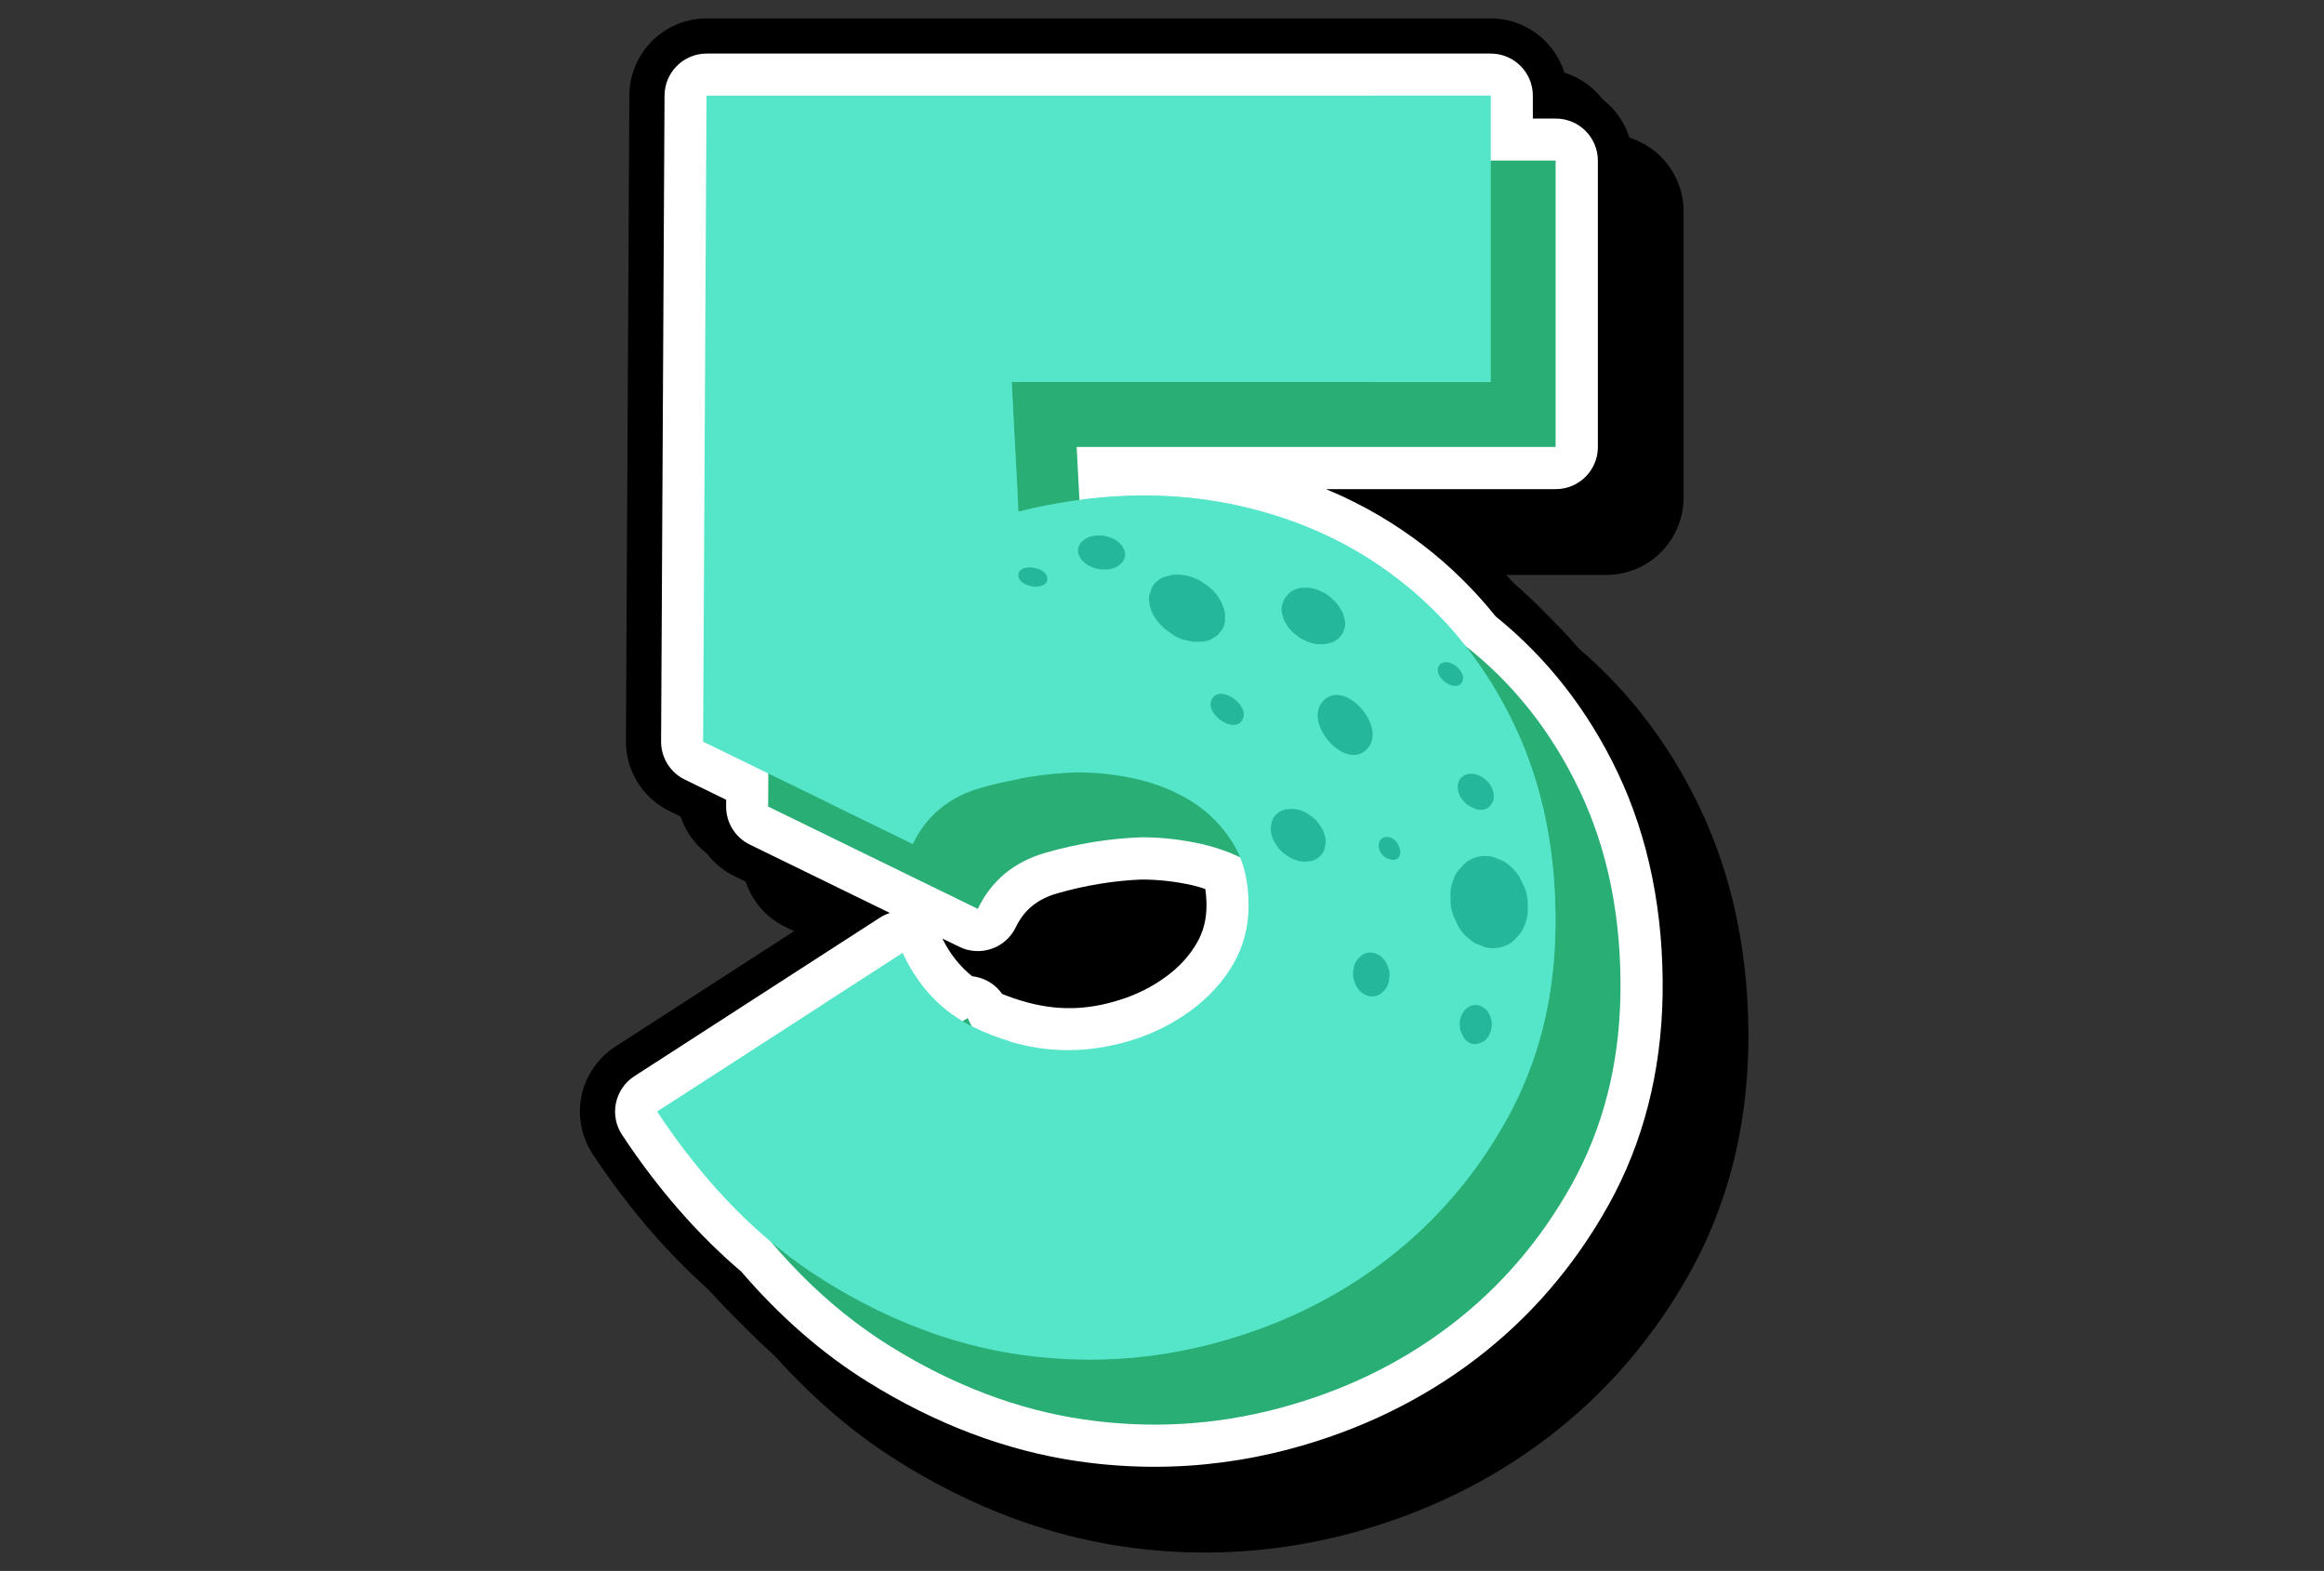 <svg width="179" height="121" viewBox="0 0 179 121" fill="none" xmlns="http://www.w3.org/2000/svg">
<rect x="0" y="0" width="179" height="121" fill="#333333" stroke="none"/>
<path d="M59.091 103.774C62.219 107.385 65.661 110.367 69.317 112.637C74.852 116.08 80.633 118.263 86.5 119.121C88.594 119.429 90.723 119.581 92.822 119.581C96.549 119.581 100.283 119.094 103.916 118.129C109.59 116.624 114.728 114.138 119.188 110.745C123.674 107.33 127.369 103.043 130.171 98.003C133.047 92.826 134.556 86.963 134.661 80.568C134.761 73.808 133.507 67.641 130.932 62.234C128.521 57.17 125.188 52.874 121.023 49.464C119.457 47.547 117.713 45.807 115.828 44.282H123.724C127.004 44.282 129.673 41.614 129.673 38.335V16.279C129.673 13.296 127.466 10.821 124.6 10.393C124.174 7.529 121.7 5.323 118.717 5.323H58.326C55.063 5.323 52.395 7.978 52.377 11.24L52.115 60.995C52.103 63.27 53.415 65.38 55.455 66.37L57.251 67.247C57.624 69.023 58.804 70.571 60.464 71.379L66.831 74.487L51.295 84.52C49.97 85.374 49.023 86.751 48.698 88.299C48.374 89.841 48.688 91.482 49.558 92.798C52.386 97.078 55.591 100.771 59.091 103.774ZM84.578 76.488C84.838 75.948 85.181 75.564 86.104 75.302C88.048 74.746 90.061 74.416 91.82 74.35C92.556 74.35 93.296 74.405 94.022 74.512C93.96 74.749 93.869 74.965 93.749 75.172C93.359 75.841 92.845 76.399 92.132 76.93C91.313 77.538 90.379 78.009 89.35 78.332C87.249 78.999 85.466 79.02 83.399 78.405C83.328 78.385 83.258 78.362 83.185 78.339C83.763 77.822 84.239 77.194 84.578 76.488Z" fill="black"/>
<path d="M55.188 99.874C58.316 103.485 61.758 106.468 65.415 108.738C70.95 112.18 76.73 114.363 82.597 115.222C84.692 115.529 86.818 115.681 88.919 115.681C92.646 115.681 96.38 115.194 100.014 114.229C105.687 112.724 110.826 110.24 115.286 106.846C119.773 103.431 123.466 99.144 126.269 94.103C129.144 88.926 130.653 83.063 130.758 76.668C130.858 69.909 129.604 63.741 127.029 58.334C124.618 53.271 121.285 48.974 117.121 45.564C115.554 43.647 113.81 41.908 111.925 40.382H119.821C123.102 40.382 125.77 37.714 125.77 34.435V12.377C125.77 9.394 123.564 6.919 120.697 6.491C120.272 3.627 117.797 1.419 114.815 1.419H54.423C51.16 1.419 48.492 4.074 48.474 7.336L48.21 57.093C48.199 59.367 49.512 61.478 51.55 62.468L53.344 63.345C53.717 65.121 54.897 66.669 56.556 67.477L62.924 70.585L47.388 80.618C46.063 81.472 45.116 82.849 44.79 84.397C44.467 85.939 44.781 87.58 45.651 88.896C48.483 93.176 51.689 96.869 55.188 99.874ZM80.678 72.586C80.937 72.046 81.281 71.662 82.203 71.4C84.147 70.844 86.16 70.514 87.92 70.448C88.655 70.448 89.393 70.503 90.121 70.61C90.06 70.847 89.969 71.063 89.848 71.27C89.459 71.939 88.945 72.497 88.232 73.028C87.412 73.635 86.479 74.107 85.45 74.43C83.348 75.097 81.566 75.118 79.499 74.503C79.428 74.483 79.357 74.46 79.284 74.437C79.861 73.922 80.336 73.292 80.678 72.586Z" fill="black"/>
<path d="M57.101 97.951C60.083 101.42 63.359 104.28 66.843 106.44C72.061 109.687 77.493 111.741 82.987 112.544C84.967 112.833 86.946 112.977 88.92 112.977C92.424 112.977 95.905 112.519 99.32 111.615C104.652 110.199 109.474 107.87 113.649 104.694C117.838 101.505 121.287 97.5 123.908 92.789C126.565 88.006 127.96 82.569 128.058 76.625C128.152 70.287 126.986 64.522 124.593 59.493C122.312 54.705 119.154 50.666 115.204 47.481C113.554 45.427 111.684 43.59 109.644 42.019C108.595 41.213 107.486 40.46 106.348 39.783C105.007 38.987 103.598 38.283 102.131 37.675H119.828C121.62 37.675 123.072 36.223 123.072 34.431V12.377C123.072 10.585 121.62 9.132 119.828 9.132H118.064V7.37C118.064 5.579 116.611 4.126 114.819 4.126H54.428C52.643 4.126 51.193 5.569 51.184 7.354L50.919 57.111C50.913 58.357 51.621 59.497 52.741 60.044L55.931 61.601L55.928 62.12C55.921 63.365 56.63 64.506 57.75 65.052L68.541 70.319C68.27 70.405 68.008 70.528 67.765 70.685L48.859 82.893C48.131 83.362 47.623 84.104 47.443 84.953C47.265 85.8 47.434 86.686 47.912 87.407C50.644 91.544 53.736 95.089 57.101 97.951ZM73.894 72.927C74.67 73.31 75.565 73.36 76.38 73.078C77.197 72.796 77.864 72.197 78.24 71.418C78.884 70.075 79.909 69.242 81.459 68.802C83.64 68.178 85.853 67.823 87.918 67.746C89.241 67.746 90.566 67.896 91.854 68.188C92.171 68.26 92.494 68.354 92.831 68.474C92.895 68.868 92.927 69.287 92.927 69.733C92.927 70.824 92.683 71.773 92.184 72.634C91.613 73.615 90.848 74.457 89.842 75.202C88.779 75.99 87.576 76.598 86.267 77.01C83.795 77.795 81.441 77.904 78.725 77.096C78.349 76.985 77.973 76.857 77.598 76.718C77.459 76.664 77.322 76.611 77.183 76.554C76.76 75.951 76.141 75.505 75.421 75.3C75.241 75.248 75.059 75.211 74.877 75.193C73.928 74.432 73.172 73.476 72.582 72.292L73.894 72.927Z" fill="white"/>
<path d="M83.455 44.408C89.055 43.008 94.374 42.792 99.407 43.752C104.439 44.715 108.86 46.662 112.667 49.594C116.473 52.527 119.472 56.29 121.66 60.884C123.848 65.481 124.897 70.711 124.811 76.573C124.722 82.001 123.474 86.877 121.07 91.21C118.661 95.545 115.533 99.178 111.683 102.108C107.831 105.041 103.433 107.163 98.488 108.474C93.543 109.788 88.532 110.07 83.455 109.328C78.378 108.583 73.412 106.701 68.554 103.682C63.695 100.663 59.383 96.31 55.622 90.618L74.528 78.408C75.753 81.035 77.569 82.936 79.976 84.118C82.382 85.3 84.811 85.889 87.261 85.889C88.923 85.889 90.588 85.627 92.252 85.102C93.911 84.578 95.423 83.811 96.78 82.804C98.137 81.798 99.209 80.619 99.997 79.26C100.785 77.903 101.179 76.393 101.179 74.731C101.179 72.807 100.762 71.186 99.931 69.873C99.098 68.559 98.048 67.51 96.78 66.722C95.51 65.934 94.109 65.367 92.577 65.014C91.045 64.668 89.492 64.491 87.917 64.491C85.465 64.579 83.013 64.973 80.566 65.672C78.114 66.371 76.365 67.817 75.313 70.005L59.165 62.125L59.426 12.368H119.818V34.425H82.926L83.455 44.408Z" fill="#29AE76"/>
<path d="M78.446 39.403C84.047 38.002 89.365 37.786 94.399 38.747C99.43 39.71 103.852 41.656 107.658 44.591C111.465 47.523 114.463 51.287 116.651 55.881C118.837 60.478 119.889 65.707 119.802 71.57C119.713 76.998 118.466 81.874 116.059 86.207C113.651 90.541 110.525 94.175 106.673 97.105C102.82 100.038 98.422 102.159 93.477 103.471C88.532 104.784 83.521 105.067 78.444 104.325C73.367 103.58 68.401 101.697 63.543 98.678C58.684 95.659 54.372 91.306 50.611 85.615L69.517 73.405C70.742 76.032 72.556 77.936 74.965 79.115C77.372 80.296 79.801 80.886 82.251 80.886C83.912 80.886 85.577 80.624 87.241 80.098C88.903 79.575 90.412 78.807 91.769 77.803C93.126 76.797 94.199 75.615 94.986 74.259C95.774 72.902 96.168 71.392 96.168 69.73C96.168 67.804 95.751 66.186 94.92 64.872C94.087 63.558 93.037 62.509 91.769 61.721C90.499 60.933 89.099 60.366 87.567 60.013C86.034 59.665 84.482 59.49 82.906 59.49C80.454 59.578 78.002 59.972 75.555 60.671C73.103 61.37 71.352 62.816 70.302 65.004L54.154 57.124L54.418 7.367H114.809V29.424H77.918L78.446 39.403Z" fill="#55E5C9"/>
<g opacity="0.7">
<path d="M69.519 73.404L63.408 77.35C64.173 78.04 65.004 78.65 65.951 79.114C68.358 80.296 70.787 80.885 73.237 80.885C74.755 80.885 76.276 80.64 77.795 80.2C76.847 79.918 75.903 79.574 74.965 79.114C72.561 77.935 70.744 76.032 69.519 73.404Z" fill="#55E5C9"/>
<path d="M114.815 7.369H105.8V29.426H114.815V7.369Z" fill="#55E5C9"/>
<path d="M66.546 60.671C65.562 60.951 64.722 61.386 63.964 61.907L70.309 65.003C71.359 62.816 73.109 61.37 75.561 60.671C76.552 60.389 77.542 60.191 78.532 60.008C77.009 59.665 75.466 59.489 73.899 59.489C71.445 59.578 68.993 59.972 66.546 60.671Z" fill="#55E5C9"/>
<path d="M116.653 55.878C114.465 51.283 111.467 47.52 107.66 44.588C103.851 41.655 99.432 39.709 94.4 38.743C90.89 38.074 87.234 38.013 83.445 38.491C84.092 38.575 84.747 38.623 85.385 38.743C90.416 39.706 94.838 41.653 98.644 44.588C102.451 47.52 105.449 51.283 107.637 55.878C109.823 60.474 110.875 65.704 110.788 71.567C110.699 76.994 109.452 81.871 107.047 86.203C104.639 90.538 101.511 94.172 97.661 97.102C93.808 100.034 89.41 102.156 84.465 103.467C82.771 103.918 81.066 104.201 79.358 104.41C84.124 104.991 88.832 104.701 93.481 103.467C98.423 102.156 102.822 100.034 106.676 97.102C110.526 94.172 113.654 90.538 116.063 86.203C118.47 81.871 119.717 76.994 119.806 71.567C119.89 65.704 118.838 60.474 116.653 55.878Z" fill="#55E5C9"/>
<path d="M68.909 29.424L69.433 39.4C72.504 38.633 75.482 38.255 78.385 38.198L77.923 29.424H68.909Z" fill="#55E5C9"/>
</g>
<path d="M105.418 57.543C106.754 55.777 103.357 52.068 101.793 54.135C100.459 55.9 103.856 59.611 105.418 57.543Z" fill="#25B79B"/>
<path d="M113.604 72.642C113.864 72.749 114.126 72.854 114.385 72.961C114.929 73.084 115.433 73.052 115.897 72.863C116.277 72.727 116.587 72.499 116.826 72.182C117.136 71.9 117.356 71.54 117.486 71.103C117.65 70.687 117.709 70.234 117.666 69.746C117.691 69.305 117.614 68.854 117.441 68.394C117.311 68.121 117.179 67.845 117.047 67.572C116.721 67.044 116.302 66.627 115.788 66.322C115.528 66.217 115.269 66.11 115.007 66.006C114.463 65.883 113.96 65.915 113.495 66.104C113.115 66.24 112.805 66.468 112.569 66.787C112.259 67.069 112.038 67.426 111.908 67.864C111.744 68.28 111.683 68.733 111.728 69.22C111.703 69.662 111.779 70.113 111.954 70.573C112.086 70.848 112.216 71.121 112.348 71.395C112.673 71.921 113.092 72.337 113.604 72.642Z" fill="#25B79B"/>
<path d="M100.446 66.37C100.623 66.354 100.801 66.338 100.978 66.322C101.318 66.236 101.582 66.074 101.773 65.839C101.935 65.657 102.028 65.443 102.053 65.204C102.128 64.963 102.128 64.703 102.055 64.428C102.005 64.152 101.887 63.888 101.702 63.636C101.568 63.387 101.377 63.162 101.129 62.959C100.965 62.848 100.803 62.734 100.639 62.622C100.286 62.427 99.918 62.317 99.535 62.297C99.357 62.313 99.18 62.329 99.002 62.345C98.663 62.431 98.399 62.593 98.208 62.827C98.044 63.01 97.953 63.221 97.928 63.462C97.853 63.704 97.85 63.963 97.925 64.239C97.975 64.514 98.094 64.778 98.278 65.031C98.413 65.279 98.604 65.505 98.852 65.705C99.016 65.817 99.177 65.93 99.341 66.042C99.694 66.24 100.063 66.349 100.446 66.37Z" fill="#25B79B"/>
<path d="M101.438 49.611C101.65 49.614 101.862 49.616 102.073 49.618L102.645 49.472C102.795 49.379 102.943 49.288 103.093 49.194C103.198 49.065 103.305 48.937 103.41 48.807C103.467 48.65 103.521 48.491 103.578 48.334C103.637 48.065 103.612 47.79 103.505 47.508C103.478 47.312 103.396 47.123 103.262 46.941C103.13 46.663 102.925 46.408 102.652 46.178C102.611 46.135 102.57 46.091 102.529 46.05C102.305 45.839 102.041 45.672 101.739 45.552C101.468 45.402 101.176 45.31 100.86 45.276C100.662 45.274 100.461 45.272 100.263 45.27C99.872 45.317 99.553 45.452 99.307 45.668C99.278 45.702 99.248 45.736 99.221 45.77C99.116 45.9 99.011 46.03 98.906 46.157C98.85 46.315 98.795 46.474 98.738 46.631C98.679 46.902 98.701 47.177 98.811 47.457C98.838 47.653 98.92 47.842 99.054 48.027C99.136 48.216 99.264 48.391 99.441 48.548C99.567 48.716 99.733 48.864 99.935 48.985C100.097 49.129 100.288 49.242 100.507 49.322C100.789 49.477 101.101 49.575 101.438 49.611Z" fill="#25B79B"/>
<path d="M112.645 52.461C113.016 51.61 111.219 50.371 110.785 51.369C110.413 52.22 112.21 53.459 112.645 52.461Z" fill="#25B79B"/>
<path d="M80.652 44.48C80.502 43.571 78.273 43.348 78.448 44.411C78.596 45.318 80.827 45.541 80.652 44.48Z" fill="#25B79B"/>
<path d="M106.97 66.165C107.027 66.179 107.082 66.195 107.139 66.209C107.405 66.275 107.628 66.179 107.751 66.006C107.817 65.906 107.851 65.792 107.856 65.662C107.861 65.532 107.831 65.403 107.769 65.269C107.744 65.207 107.722 65.145 107.697 65.084C107.59 64.818 107.305 64.563 107.014 64.487C106.709 64.408 106.449 64.522 106.31 64.722C106.158 64.943 106.148 65.271 106.29 65.569C106.413 65.835 106.665 66.088 106.97 66.165Z" fill="#25B79B"/>
<path d="M104.931 76.492C105.047 76.554 105.163 76.618 105.282 76.679C105.532 76.763 105.771 76.77 105.999 76.704C106.186 76.656 106.343 76.565 106.472 76.426C106.634 76.308 106.757 76.149 106.844 75.951C106.944 75.761 106.996 75.552 107.003 75.32C107.039 75.113 107.028 74.899 106.971 74.673C106.923 74.539 106.878 74.402 106.83 74.268C106.705 74.004 106.532 73.788 106.306 73.621C106.19 73.56 106.074 73.499 105.956 73.435C105.708 73.35 105.468 73.344 105.241 73.41C105.054 73.455 104.897 73.549 104.767 73.688C104.606 73.806 104.483 73.963 104.396 74.163C104.296 74.352 104.244 74.562 104.237 74.794C104.2 75.001 104.212 75.215 104.269 75.441C104.314 75.575 104.362 75.711 104.408 75.846C104.533 76.11 104.706 76.324 104.931 76.492Z" fill="#25B79B"/>
<path d="M86.119 43.594C86.219 43.51 86.317 43.428 86.417 43.343C86.578 43.15 86.66 42.94 86.66 42.719C86.667 42.542 86.622 42.376 86.517 42.219C86.444 42.041 86.317 41.884 86.137 41.75C85.973 41.604 85.772 41.495 85.536 41.419C85.333 41.326 85.108 41.269 84.86 41.251C84.705 41.251 84.552 41.251 84.397 41.251C84.088 41.281 83.812 41.369 83.571 41.515C83.471 41.599 83.373 41.684 83.273 41.768C83.111 41.961 83.031 42.169 83.031 42.392C83.022 42.569 83.07 42.738 83.175 42.892C83.248 43.07 83.375 43.227 83.555 43.361C83.719 43.507 83.919 43.617 84.156 43.692C84.359 43.785 84.584 43.842 84.835 43.86C84.987 43.86 85.142 43.86 85.294 43.86C85.602 43.831 85.877 43.742 86.119 43.594Z" fill="#25B79B"/>
<path d="M92.223 49.424C92.61 49.456 92.956 49.397 93.263 49.249C93.438 49.14 93.614 49.028 93.787 48.919L94.153 48.461C94.313 48.193 94.379 47.901 94.349 47.589C94.383 47.264 94.319 46.934 94.153 46.597C94.14 46.558 94.133 46.515 94.11 46.476C93.912 46.027 93.602 45.615 93.179 45.244L92.532 44.784C92.077 44.518 91.585 44.352 91.057 44.281C90.652 44.22 90.287 44.249 89.964 44.368C89.604 44.431 89.315 44.573 89.094 44.791C88.846 45.001 88.689 45.249 88.628 45.538C88.496 45.822 88.462 46.13 88.525 46.46C88.596 46.924 88.794 47.373 89.12 47.806C89.299 48.042 89.527 48.259 89.755 48.473C89.969 48.625 90.18 48.775 90.394 48.928C90.727 49.137 91.089 49.274 91.478 49.34C91.726 49.422 91.977 49.452 92.223 49.424Z" fill="#25B79B"/>
<path d="M113.357 62.174L113.655 62.313C113.819 62.374 113.974 62.392 114.122 62.37C114.229 62.376 114.322 62.358 114.4 62.315C114.538 62.278 114.65 62.208 114.73 62.105C114.757 62.074 114.787 62.042 114.814 62.012C114.869 61.925 114.923 61.839 114.978 61.752C115.051 61.6 115.073 61.436 115.048 61.256C115.06 61.138 115.037 61.017 114.982 60.892C114.96 60.771 114.91 60.653 114.825 60.539C114.743 60.37 114.623 60.216 114.461 60.077C114.356 59.997 114.249 59.92 114.145 59.84C114.026 59.785 113.91 59.731 113.792 59.676C113.598 59.603 113.416 59.583 113.241 59.608C113.113 59.599 113.004 59.621 112.911 59.674C112.797 59.699 112.706 59.749 112.64 59.826C112.503 59.915 112.41 60.034 112.355 60.182C112.33 60.286 112.303 60.391 112.275 60.498C112.28 60.619 112.287 60.737 112.291 60.858L112.407 61.227C112.478 61.402 112.587 61.563 112.738 61.712C112.856 61.862 113.006 61.989 113.186 62.094C113.245 62.119 113.3 62.146 113.357 62.174Z" fill="#25B79B"/>
<path d="M112.623 79.684L112.769 79.962C112.858 80.101 112.97 80.203 113.102 80.269C113.181 80.335 113.268 80.372 113.359 80.381C113.495 80.428 113.628 80.435 113.76 80.399C113.803 80.39 113.846 80.381 113.889 80.372C113.99 80.333 114.09 80.296 114.19 80.258C114.347 80.178 114.474 80.06 114.57 79.903C114.657 79.814 114.718 79.707 114.757 79.577C114.818 79.47 114.855 79.347 114.864 79.21C114.909 79.031 114.914 78.839 114.88 78.639C114.848 78.518 114.816 78.395 114.784 78.275C114.727 78.165 114.668 78.056 114.611 77.947C114.504 77.781 114.372 77.66 114.217 77.583C114.122 77.505 114.021 77.46 113.912 77.451C113.805 77.407 113.7 77.396 113.598 77.419C113.432 77.414 113.277 77.455 113.138 77.542C113.047 77.61 112.958 77.68 112.867 77.749C112.792 77.847 112.719 77.945 112.644 78.045L112.494 78.402C112.435 78.582 112.416 78.771 112.437 78.974C112.432 79.16 112.466 79.345 112.542 79.529C112.571 79.577 112.598 79.632 112.623 79.684Z" fill="#25B79B"/>
<path d="M95.735 55.353C96.22 54.24 93.871 52.619 93.304 53.923C92.819 55.036 95.168 56.657 95.735 55.353Z" fill="#25B79B"/>
</svg>
